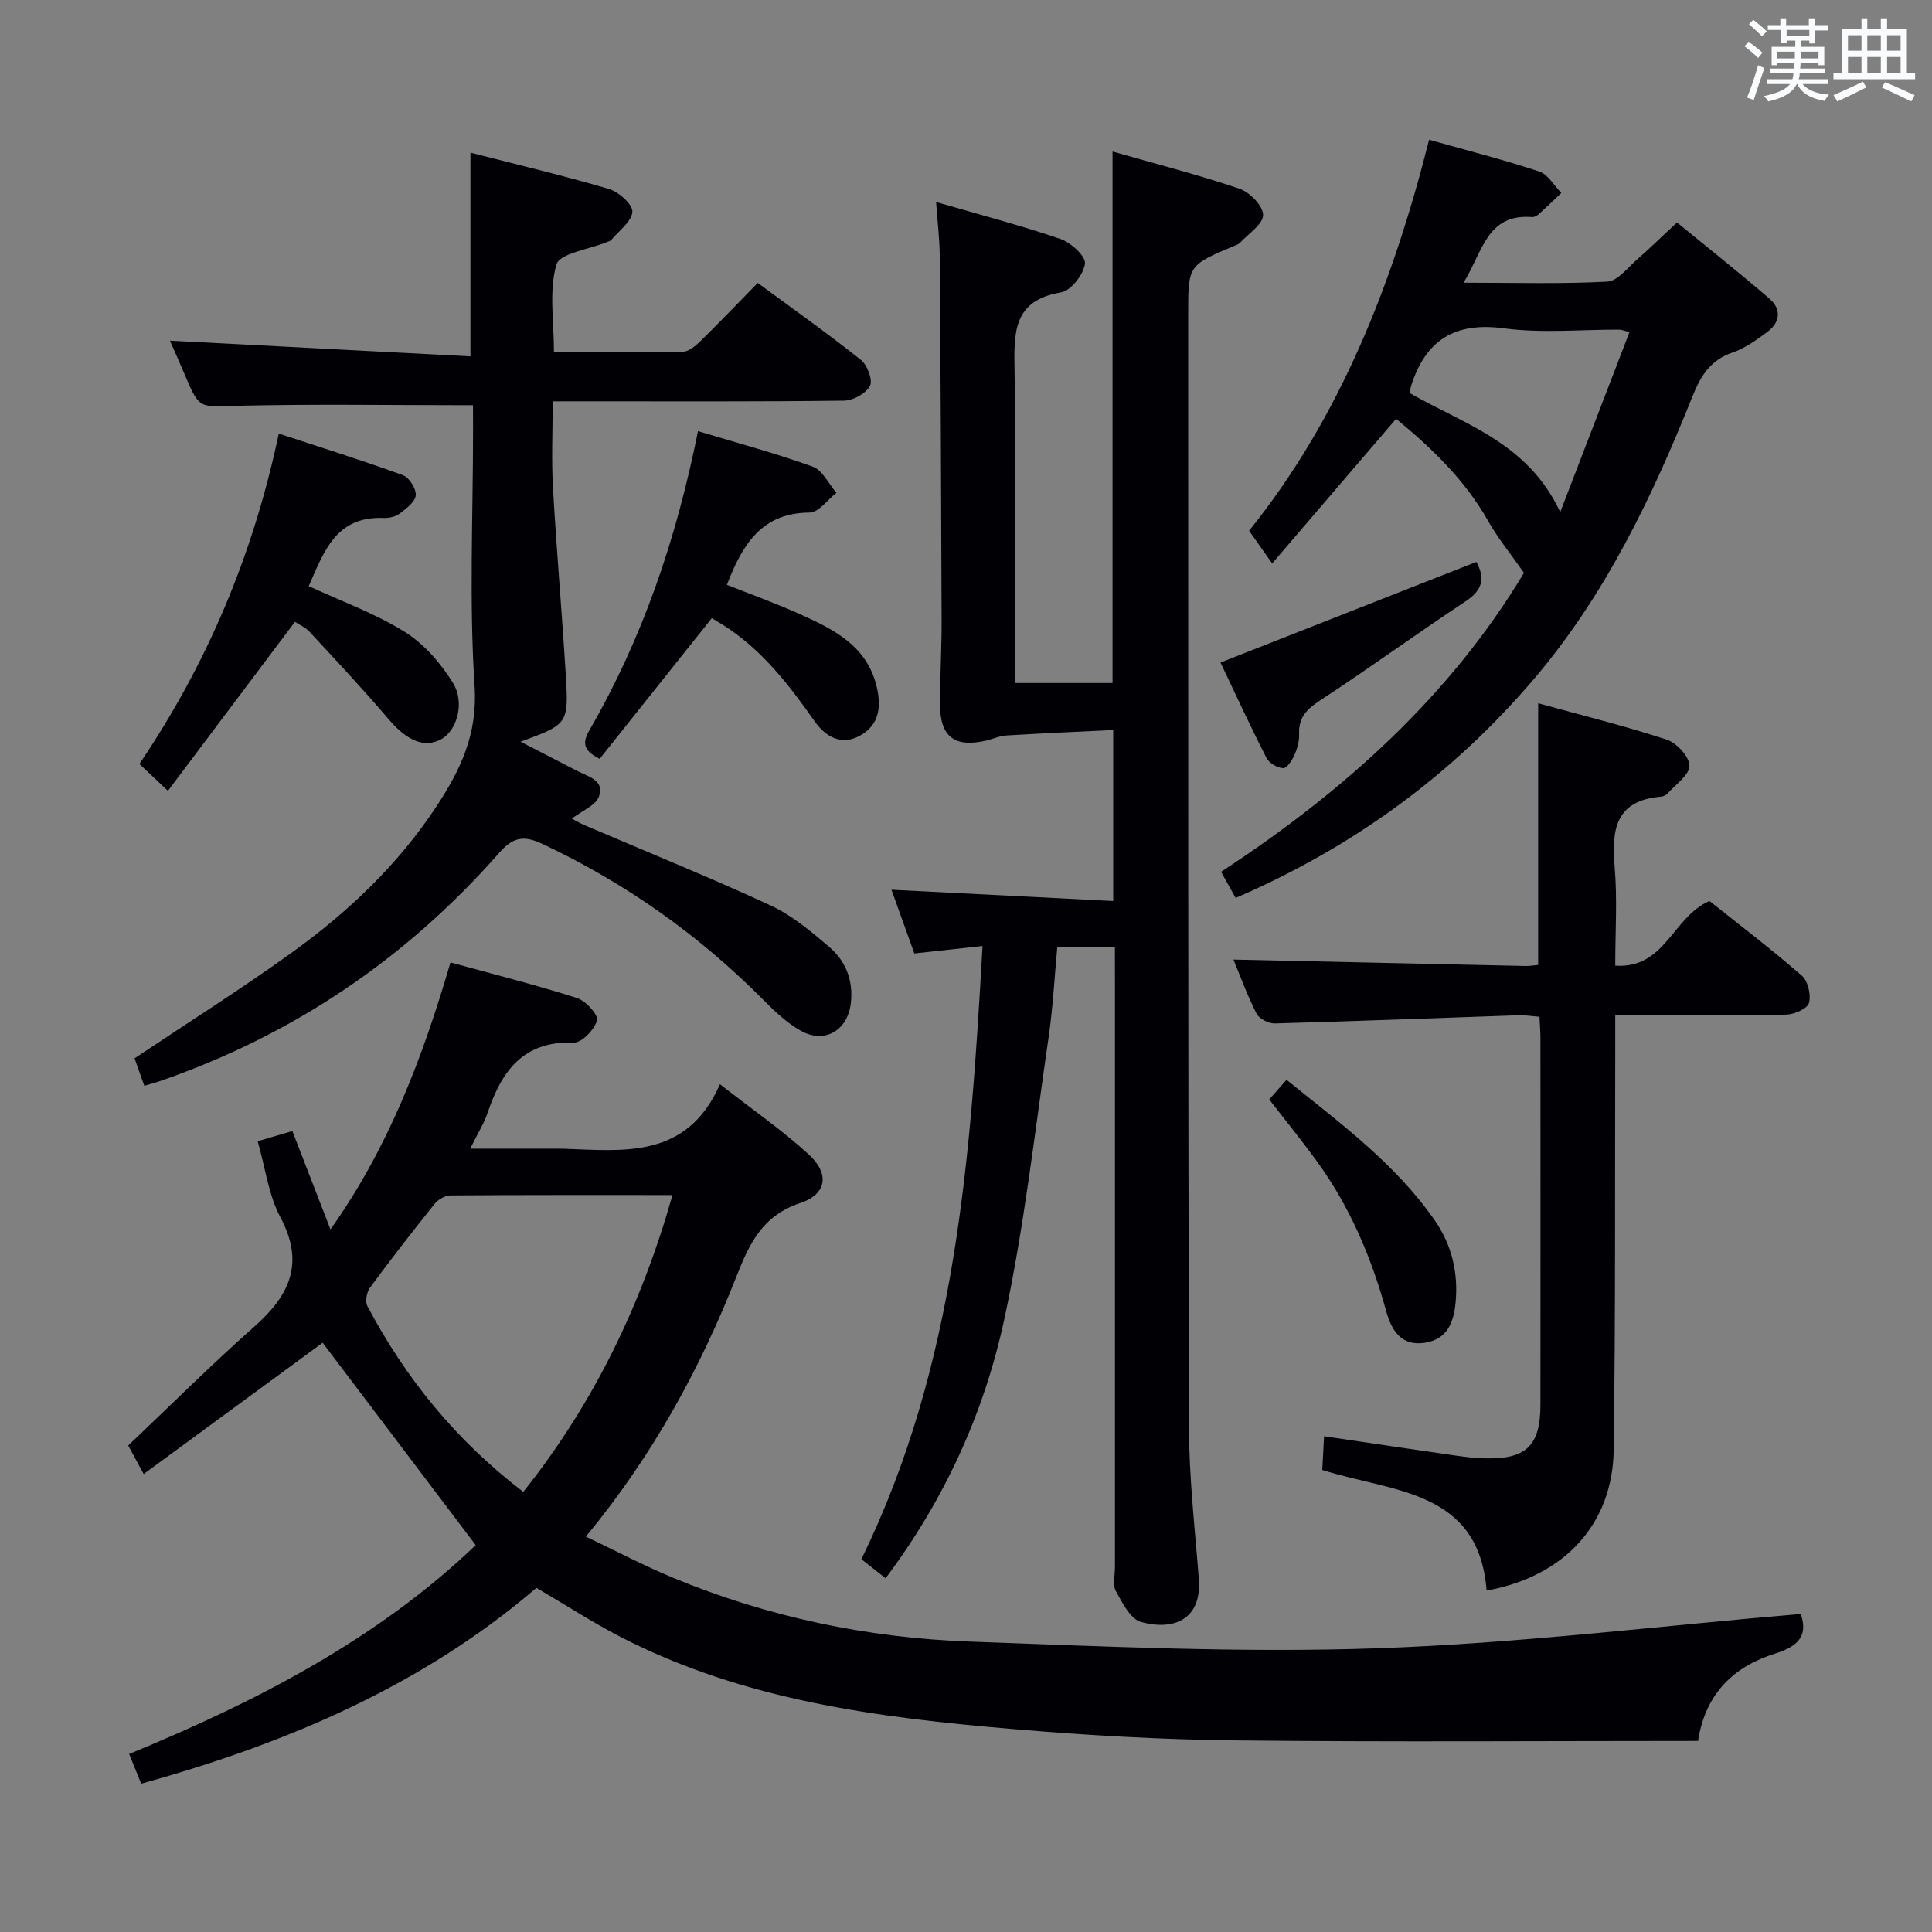 <svg enable-background="new 0 0 400 400" viewBox="0 0 400 400" xmlns="http://www.w3.org/2000/svg"><rect x="0" y="0" width="400" height="400" fill="#808080" stroke="none"/><g fill="#010105"><path d="m372.83 334.15c1.46 4.31-.21 6.62-5.35 8.22-8.36 2.61-14.4 8.13-15.91 18.07-32.05 0-63.99.24-95.93-.11-15.29-.17-30.6-1.05-45.84-2.34-28.02-2.37-55.85-5.94-81.35-19.1-5.74-2.97-11.19-6.51-17.39-10.14-23.42 20.09-51.43 32.14-81.83 40.54-.81-1.99-1.58-3.89-2.49-6.15 26.61-10.93 51.57-23.91 71.75-43.24-10.79-14.27-21.35-28.23-31.69-41.9-11.64 8.54-24.07 17.66-37.05 27.18-1.42-2.62-2.4-4.42-3.2-5.9 8.9-8.44 17.25-16.79 26.08-24.59 7.33-6.48 10.52-13.13 5.41-22.69-2.44-4.57-3.08-10.1-4.69-15.72 2.51-.74 4.66-1.37 7.18-2.11 2.57 6.65 5.08 13.11 7.89 20.37 12.13-17.09 19.11-35.72 24.85-55.28 9.03 2.48 17.7 4.66 26.2 7.37 1.81.58 4.45 3.5 4.14 4.62-.53 1.91-3.16 4.66-4.82 4.6-10.39-.37-14.91 5.83-17.8 14.45-.77 2.29-2.11 4.4-3.64 7.52h18.05c.33 0 .67-.01 1 0 12.64.43 25.78 2.27 32.66-13.34 6.81 5.32 12.97 9.56 18.42 14.57 4.3 3.96 3.73 8.18-1.8 10.03-7.86 2.62-10.53 8.4-13.23 15.25-7.53 19.11-17.3 37.03-31.16 53.81 6.23 2.96 12 6.01 18.01 8.5 19.67 8.15 40.3 12.47 61.49 13.23 28.09 1.01 56.25 2.36 84.31 1.39 29.18-1 58.25-4.61 87.73-7.11zm-264.49-25.27c14.59-18.34 24.43-38.64 30.89-61.46-15.82 0-30.91-.04-46 .08-1.1.01-2.52.85-3.24 1.74-4.57 5.69-9.05 11.46-13.38 17.34-.69.94-1.05 2.87-.56 3.81 7.93 15.01 18.42 27.89 32.29 38.49z"/><path d="m230.83 196.13c-4.26 0-7.74 0-11.93 0-.59 6.25-.9 12.49-1.8 18.64-2.86 19.52-5.03 39.2-9.19 58.45-4.16 19.26-12.3 37.19-24.56 53.54-1.85-1.45-3.5-2.76-5.01-3.95 19.59-40.04 22.61-83.01 25.08-126.95-5.04.55-9.26 1.01-14.12 1.54-1.62-4.51-3.26-9.11-4.73-13.19 15.26.78 30.39 1.55 45.91 2.34 0-12.12 0-23.21 0-35.41-7.35.36-14.73.68-22.1 1.13-1.46.09-2.87.76-4.33 1.09-6.45 1.46-9.43-.85-9.43-7.53 0-5.83.35-11.66.33-17.48-.08-25.16-.2-50.31-.39-75.47-.03-3.46-.46-6.91-.75-11.06 8.98 2.61 17.46 4.83 25.73 7.65 2.16.74 5.28 3.58 5.09 5.1-.28 2.24-2.89 5.62-4.93 5.96-9.98 1.65-9.78 8.35-9.65 16.05.33 19.66.11 39.32.11 58.98v5.85h20.18c0-36.46 0-72.83 0-110.04 8.92 2.55 17.72 4.8 26.3 7.71 2.12.72 4.89 3.58 4.87 5.43-.02 1.94-3.02 3.86-4.77 5.74-.32.34-.85.51-1.31.7-9.43 3.98-9.43 3.98-9.43 14.09.02 76.82-.04 153.63.16 230.45.03 10.45 1.23 20.9 2.04 31.34.69 8.83-5.63 10.75-11.97 8.98-2.19-.61-3.87-3.97-5.2-6.39-.71-1.29-.19-3.26-.19-4.93 0-40.66 0-81.32 0-121.97-.01-1.98-.01-3.94-.01-6.39z"/><path d="m97.93 83.9c-16.89 0-33.02-.27-49.13.12-7.53.18-7.51.76-10.52-6.39-1.09-2.59-2.24-5.15-3.1-7.1 20.58 1.07 41.31 2.16 62.22 3.25 0-14.64 0-28.01 0-42.18 9.61 2.47 19.23 4.74 28.69 7.53 2.02.6 4.94 3.21 4.83 4.72-.14 2.04-2.78 3.92-4.38 5.84-.19.23-.59.3-.89.43-3.65 1.51-9.79 2.31-10.46 4.67-1.56 5.5-.5 11.75-.5 18.13 9.13 0 17.93.09 26.71-.1 1.24-.03 2.64-1.24 3.65-2.22 3.92-3.84 7.7-7.81 11.83-12.02 7.35 5.42 14.51 10.48 21.36 15.93 1.33 1.06 2.5 4.17 1.88 5.37-.81 1.57-3.47 3.04-5.35 3.07-17.99.23-35.99.14-53.98.14-1.82 0-3.65 0-6.36 0 0 6.13-.28 12.05.06 17.94.73 12.93 1.87 25.84 2.65 38.77.61 10.09.46 10.14-9.36 13.76 4.05 2.09 7.87 4.06 11.68 6.03 2.29 1.19 5.8 1.95 4.54 5.34-.69 1.85-3.49 2.92-5.61 4.56.42.22 1.54.89 2.74 1.4 12.81 5.49 25.74 10.71 38.38 16.56 4.44 2.05 8.39 5.37 12.16 8.59 3.42 2.92 5.02 6.91 4.49 11.62-.63 5.65-5.41 8.55-10.39 5.73-2.84-1.61-5.34-3.96-7.66-6.31-13.38-13.49-28.6-24.25-45.81-32.36-4.2-1.98-6.28-1.19-9.11 2.03-19.18 21.8-42.52 37.52-69.98 47.05-.93.32-1.88.57-3.33 1-.74-2.08-1.43-4.04-2.02-5.69 11.07-7.4 22.03-14.31 32.52-21.86 11.68-8.4 22.08-18.25 30.04-30.38 4.92-7.48 8.48-14.9 7.84-24.76-1.15-17.59-.32-35.3-.32-52.96-.01-1.82-.01-3.63-.01-5.25z"/><path d="m318.46 199.78c0-18.2 0-35.79 0-54.18 8.95 2.47 17.9 4.68 26.63 7.54 2.05.67 4.7 3.56 4.69 5.4-.02 1.94-2.88 3.88-4.55 5.77-.3.34-.87.59-1.34.63-9.47.79-10.26 6.89-9.59 14.62.57 6.59.12 13.28.12 20.37 10.36.69 11.86-10.09 19.51-13.39 6.06 4.83 12.76 9.93 19.11 15.45 1.28 1.11 1.96 4.02 1.48 5.68-.35 1.19-3.07 2.37-4.76 2.4-11.48.21-22.96.11-35.34.11v6.03c-.08 27.98.07 55.96-.32 83.94-.21 15.42-10.2 26.23-26.31 29.16-1.64-20.92-19.43-20.35-34.03-24.97.12-2.2.24-4.44.38-6.98 9.35 1.38 18.35 2.73 27.36 4.02 1.97.28 3.96.5 5.95.55 8.55.22 11.48-2.61 11.48-11.13.02-25.32.01-50.64 0-75.96 0-1.31-.12-2.62-.2-4.33-1.56-.12-3.01-.36-4.44-.31-16.77.57-33.54 1.23-50.32 1.69-1.29.04-3.26-.95-3.81-2.02-1.99-3.94-3.51-8.12-4.79-11.2 20.16.44 40.39.89 60.62 1.33.8 0 1.6-.14 2.47-.22z"/><path d="m315.52 118.6c-2.76-3.95-5.38-7.14-7.39-10.69-4.85-8.59-11.77-15.19-19.08-21.2-8.43 9.83-16.7 19.49-25.66 29.94-1.85-2.62-3.16-4.47-4.78-6.77 18.82-23.36 29.75-51.19 37.27-80.95 7.95 2.24 15.47 4.15 22.81 6.58 1.81.6 3.06 2.92 4.57 4.44-1.57 1.49-3.12 2.99-4.73 4.44-.35.31-.92.59-1.36.55-9.3-.72-10.17 7.11-14.15 13.59 10.61 0 20.2.29 29.75-.22 2.15-.11 4.24-2.91 6.21-4.63 2.63-2.29 5.12-4.73 8.22-7.62 6.47 5.3 12.94 10.42 19.18 15.81 2.46 2.13 2.2 4.86-.43 6.82-2.25 1.68-4.64 3.41-7.25 4.3-4.58 1.56-6.58 4.81-8.28 9.05-8.36 20.9-18.06 41.17-32.77 58.46-16.85 19.8-37.35 34.84-61.82 45.41-1.02-1.83-1.95-3.49-3.02-5.41 25.46-16.64 47.49-36.51 62.71-61.9zm-23.61-37.19c11.32 6.47 24.44 10.26 31.12 24.62 5.12-13.32 9.71-25.23 14.34-37.28-1.42-.35-1.74-.5-2.06-.5-7.98-.03-16.08.78-23.92-.27-10.29-1.38-16.26 2.5-19.26 11.99-.1.3-.1.63-.22 1.44z"/><path d="m57.72 89.77c8.91 2.93 17.38 5.58 25.71 8.62 1.29.47 2.76 2.8 2.65 4.14-.12 1.37-1.95 2.75-3.3 3.78-.85.65-2.2.98-3.29.93-10.07-.45-12.5 7.21-15.57 14.11 6.79 3.15 13.74 5.64 19.86 9.46 4.02 2.51 7.5 6.52 10.01 10.6 2.54 4.15.74 9.84-2.36 11.59-3.54 1.99-7.19.36-11.02-4.15-5.25-6.17-10.8-12.09-16.31-18.04-.87-.94-2.18-1.49-3.04-2.06-8.7 11.58-17.32 23.04-26.29 34.98-2.46-2.32-3.98-3.75-5.91-5.56 13.92-20.59 23.5-43.04 28.86-68.4z"/><path d="m144.51 89.26c8.3 2.51 16.15 4.6 23.76 7.36 2.02.73 3.28 3.55 4.9 5.41-1.84 1.43-3.68 4.08-5.53 4.09-9.93.05-13.91 6.55-17.14 14.96 5 1.99 10.09 3.81 15.02 6.03 7.03 3.17 13.99 6.53 16 15.12.95 4.08.54 7.77-3.33 10-3.95 2.28-7.28.3-9.52-2.88-5.39-7.67-11.05-15.01-19.15-20.07-.69-.43-1.4-.85-2.15-1.3-7.8 9.78-15.51 19.46-23.22 29.13-3.54-1.75-3.54-3.47-2.11-5.94 11-19.03 17.99-39.54 22.47-61.91z"/><path d="m305.66 116.34c1.92 3.46 1.22 5.89-2.24 8.17-10.1 6.68-19.9 13.82-30.04 20.46-2.78 1.82-4.56 3.53-4.41 7 .06 1.43-.37 2.99-.96 4.32-.49 1.11-1.57 2.78-2.34 2.75-1.21-.05-2.91-1.03-3.45-2.11-3.3-6.45-6.33-13.04-9.53-19.76 17.9-7.04 35.29-13.88 52.97-20.83z"/><path d="m262.78 227.63c1.11-1.27 2.18-2.48 3.58-4.07 11.13 9 22.52 17.35 30.69 29.1 3.52 5.07 4.91 10.84 4.31 17.07-.4 4.17-1.79 7.58-6.4 8.28-4.93.76-6.91-2.73-7.97-6.57-3.07-11.15-7.52-21.63-14.34-31-3.12-4.3-6.47-8.42-9.87-12.81z"/></g><path d="m361.2 9.6.8-1c.9.7 1.9 1.4 2.9 2.3l-.9 1.1c-1-1-2-1.8-2.8-2.4zm.5 10.6c.9-2.1 1.6-4.3 2.3-6.7.4.2.8.4 1.3.6-.7 2.1-1.5 4.3-2.2 6.6zm.4-15.2.9-.9c1 .8 2 1.6 2.8 2.4l-1 1c-.9-.9-1.8-1.7-2.7-2.5zm12.5-1.2h1.2v1.4h2.7v1.1h-2.7v2.7h-1.2v-.6h-1.8v1.3h4.9v3.8h-1.2v-.5h-3.7c0 .4-.1.9-.1 1.2h5.1v1h-5.2c0 .5-.1.9-.2 1.2h6v1h-5.2c1.1 1.3 2.9 2 5.5 2.2-.4.4-.7.8-.9 1.3-2.9-.5-4.8-1.6-5.7-3.5h-.1c-.8 1.7-2.7 2.9-5.9 3.6-.2-.4-.6-.8-.9-1.1 2.8-.6 4.6-1.4 5.4-2.5h-4.8v-1h5.3c.1-.3.2-.7.2-1.2h-4.9v-1h5c0-.4 0-.8.1-1.2h-3.5v.5h-1.2v-3.8h4.9v-1.3h-1.8v.5h-1.2v-2.7h-2.7v-1h2.6v-1.4h1.2v1.4h4.7v-1.4zm-6.6 8.3h3.6c0-.4 0-.9 0-1.4h-3.6zm1.9-4.6h4.7v-1.3h-4.7zm6.6 3.2h-3.7v1.4h3.7z" fill="#fafbfc"/><path d="m385.3 3.8h1.3v2.2h2.8v-2.2h1.3v2.2h4.1v9.1h1.7v1.3h-16.9v-1.3h1.7v-9.1h4.1v-2.2zm.4 13.1.7 1.2c-1.8.9-3.8 1.9-6 2.9-.2-.4-.5-.8-.8-1.3 2.3-1 4.3-1.9 6.1-2.8zm-3.1-6.4h2.8v-3.2h-2.8zm0 4.6h2.8v-3.3h-2.8zm4-4.6h2.8v-3.2h-2.8zm0 4.6h2.8v-3.3h-2.8zm3.7 1.9c2.1.9 4.1 1.8 6.1 2.7l-.7 1.3c-2.2-1.1-4.2-2-6.1-2.9zm3.2-9.7h-2.8v3.2h2.8zm-2.8 7.8h2.8v-3.3h-2.8z" fill="#fafbfc"/></svg>